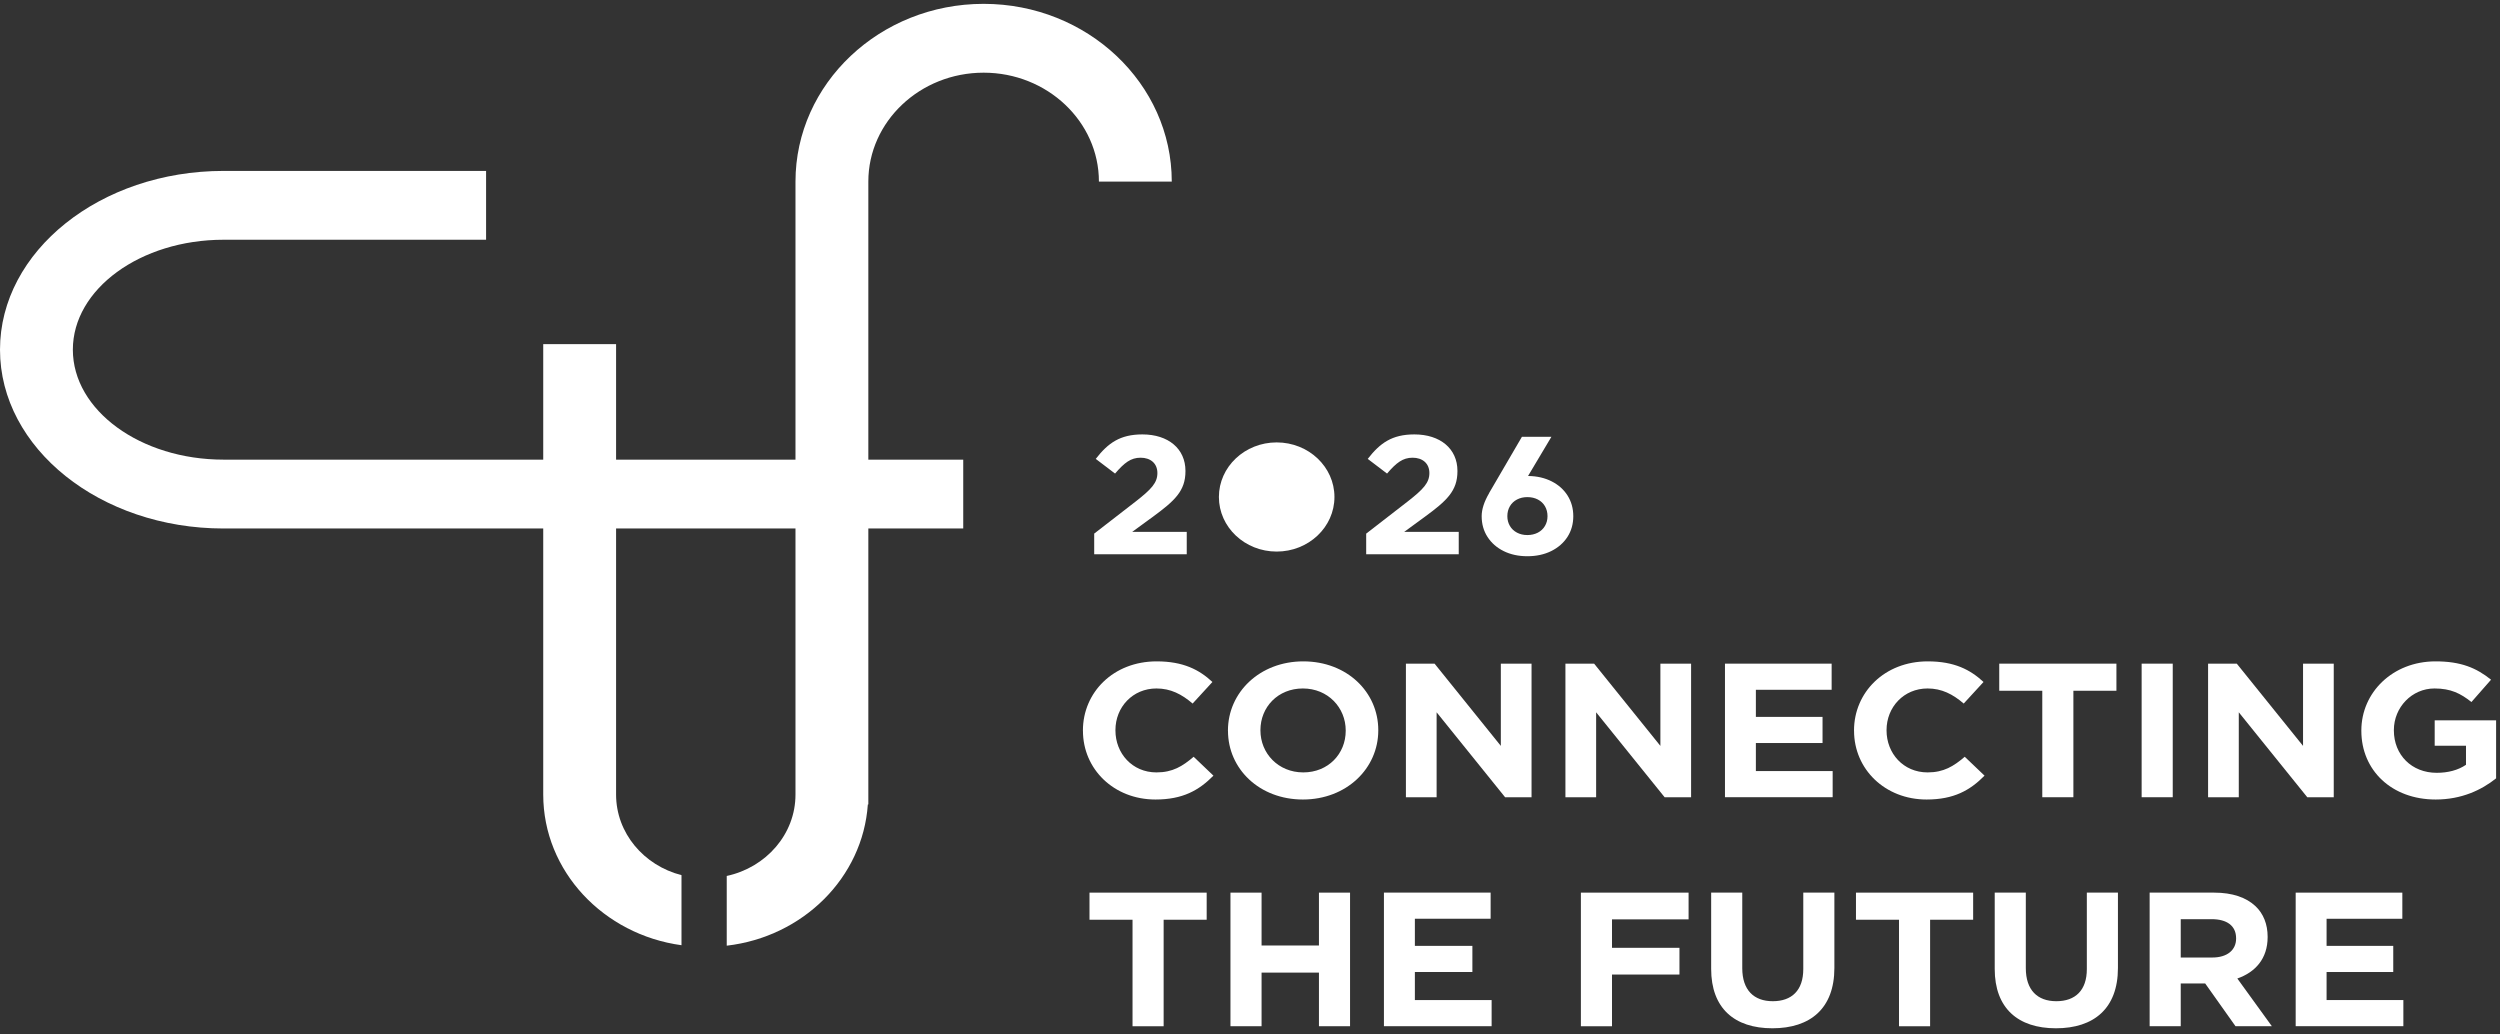 <svg width="377" height="156" viewBox="0 0 377 156" fill="none" xmlns="http://www.w3.org/2000/svg">
<rect x="0" y="0" width="377" height="156" fill="#333333" stroke="none"/>
<path d="M163.304 110.212V110.155C163.304 104.429 167.874 99.734 174.424 99.734C178.446 99.734 180.854 101.001 182.833 102.842L179.847 106.096C178.202 104.683 176.527 103.821 174.394 103.821C170.8 103.821 168.208 106.642 168.208 110.094V110.15C168.208 113.602 170.735 116.479 174.394 116.479C176.831 116.479 178.322 115.556 180.002 114.12L182.987 116.969C180.794 119.187 178.357 120.567 174.245 120.567C167.969 120.567 163.309 115.989 163.309 110.207L163.304 110.212Z" fill="white"/>
<path d="M185.175 110.212V110.155C185.175 104.429 189.955 99.734 196.539 99.734C203.124 99.734 207.844 104.368 207.844 110.094V110.15C207.844 115.876 203.059 120.567 196.479 120.567C189.9 120.567 185.18 115.933 185.18 110.207L185.175 110.212ZM202.934 110.212V110.155C202.934 106.703 200.253 103.821 196.474 103.821C192.696 103.821 190.074 106.642 190.074 110.094V110.15C190.074 113.602 192.756 116.479 196.534 116.479C200.312 116.479 202.934 113.659 202.934 110.207V110.212Z" fill="white"/>
<path d="M212.006 100.078H216.332L226.326 112.481V100.078H230.957V120.223H226.969L216.641 107.414V120.223H212.011V100.078H212.006Z" fill="white"/>
<path d="M236.066 100.078H240.393L250.387 112.481V100.078H255.017V120.223H251.025L240.697 107.414V120.223H236.066V100.078Z" fill="white"/>
<path d="M260.125 100.078H276.21V104.019H264.785V108.107H274.839V112.048H264.785V116.277H276.364V120.218H260.125V100.073V100.078Z" fill="white"/>
<path d="M279.586 110.212V110.155C279.586 104.429 284.157 99.734 290.706 99.734C294.729 99.734 297.131 101.001 299.115 102.842L296.129 106.096C294.484 104.683 292.81 103.821 290.676 103.821C287.083 103.821 284.491 106.642 284.491 110.094V110.15C284.491 113.602 287.018 116.479 290.676 116.479C293.114 116.479 294.604 115.556 296.284 114.12L299.269 116.969C297.076 119.187 294.639 120.567 290.527 120.567C284.251 120.567 279.591 115.989 279.591 110.207L279.586 110.212Z" fill="white"/>
<path d="M307.977 104.165H301.487V100.078H319.157V104.165H312.667V120.223H307.977V104.165Z" fill="white"/>
<path d="M322.959 100.078H327.649V120.223H322.959V100.078Z" fill="white"/>
<path d="M332.979 100.078H337.305L347.299 112.481V100.078H351.929V120.223H347.937L337.609 107.414V120.223H332.979V100.078Z" fill="white"/>
<path d="M356.091 110.212V110.155C356.091 104.429 360.811 99.734 367.271 99.734C371.109 99.734 373.422 100.713 375.65 102.498L372.694 105.865C371.049 104.57 369.589 103.821 367.121 103.821C363.707 103.821 360.996 106.67 360.996 110.094V110.15C360.996 113.833 363.677 116.54 367.455 116.54C369.16 116.54 370.685 116.14 371.872 115.33V112.453H367.151V108.625H376.412V117.374C374.219 119.13 371.204 120.567 367.301 120.567C360.662 120.567 356.091 116.164 356.091 110.207V110.212Z" fill="white"/>
<path d="M170.786 138.696H164.296V134.609H181.966V138.696H175.476V154.759H170.786V138.696Z" fill="white"/>
<path d="M185.554 134.609H190.244V142.581H198.897V134.609H203.587V154.754H198.897V146.669H190.244V154.754H185.554V134.609Z" fill="white"/>
<path d="M208.702 134.609H224.787V138.55H213.363V142.638H222.036V146.579H213.363V150.808H224.937V154.749H208.697V134.604L208.702 134.609Z" fill="white"/>
<path d="M238.398 134.609H254.638V138.64H243.089V142.93H253.262V146.961H243.089V154.759H238.398V134.614V134.609Z" fill="white"/>
<path d="M258.043 146.122V134.609H262.733V146.005C262.733 149.287 264.468 150.982 267.334 150.982C270.2 150.982 271.935 149.343 271.935 146.146V134.604H276.625V145.972C276.625 152.075 272.996 155.065 267.274 155.065C261.552 155.065 258.043 152.042 258.043 146.113V146.122Z" fill="white"/>
<path d="M286.37 138.696H279.88V134.609H297.55V138.696H291.06V154.759H286.37V138.696Z" fill="white"/>
<path d="M300.803 146.122V134.609H305.493V146.005C305.493 149.287 307.228 150.982 310.094 150.982C312.96 150.982 314.694 149.343 314.694 146.146V134.604H319.385V145.972C319.385 152.075 315.756 155.065 310.034 155.065C304.312 155.065 300.803 152.042 300.803 146.113V146.122Z" fill="white"/>
<path d="M324.165 134.609H333.915C336.626 134.609 338.73 135.33 340.13 136.653C341.316 137.773 341.959 139.36 341.959 141.258V141.315C341.959 144.569 340.1 146.612 337.389 147.559L342.597 154.754H337.115L332.544 148.308H328.855V154.754H324.165V134.609ZM333.611 144.394C335.893 144.394 337.204 143.245 337.204 141.545V141.489C337.204 139.591 335.804 138.612 333.516 138.612H328.855V144.399H333.611V144.394Z" fill="white"/>
<path d="M346.188 134.609H362.272V138.55H350.848V142.638H360.902V146.579H350.848V150.808H362.427V154.749H346.188V134.604V134.609Z" fill="white"/>
<path d="M164.995 80.474L171.275 75.614C173.618 73.782 174.535 72.812 174.535 71.338C174.535 69.865 173.484 69.022 172.003 69.022C170.523 69.022 169.551 69.784 168.15 71.414L165.239 69.201C167.099 66.808 168.903 65.509 172.272 65.509C176.18 65.509 178.767 67.67 178.767 71.009V71.061C178.767 74.037 177.152 75.515 173.813 77.959L170.742 80.201H178.961V83.587H165.005V80.483L164.995 80.474Z" fill="white"/>
<path d="M206.016 80.474L212.291 75.614C214.634 73.782 215.551 72.812 215.551 71.338C215.551 69.865 214.499 69.022 213.019 69.022C211.538 69.022 210.566 69.784 209.166 71.414L206.255 69.201C208.114 66.808 209.918 65.509 213.288 65.509C217.196 65.509 219.783 67.67 219.783 71.009V71.061C219.783 74.037 218.168 75.515 214.828 77.959L211.758 80.201H219.977V83.587H206.021V80.483L206.016 80.474Z" fill="white"/>
<path d="M192.522 83.177C197.334 83.177 201.235 79.492 201.235 74.946C201.235 70.4 197.334 66.715 192.522 66.715C187.71 66.715 183.81 70.4 183.81 74.946C183.81 79.492 187.71 83.177 192.522 83.177Z" fill="white"/>
<path d="M145.261 79.697H33.715C15.128 79.697 0 67.6 0 52.733C0 37.867 15.128 25.774 33.715 25.774H73.301V36.153H33.715C21.179 36.153 10.986 43.593 10.986 52.733C10.986 61.873 21.184 69.314 33.715 69.314H145.256V79.692L145.261 79.697Z" fill="white"/>
<path d="M148.331 0.581C132.685 0.581 119.959 12.603 119.959 27.385V119.823C119.959 125.803 115.518 130.813 109.592 132.094V142.609C121.091 141.277 130.113 132.348 130.87 121.311H130.945V119.818V51.9V27.385C130.945 18.329 138.746 10.96 148.331 10.96C157.916 10.96 165.716 18.329 165.716 27.385H176.702C176.702 12.603 163.972 0.581 148.331 0.581Z" fill="white"/>
<path d="M92.905 119.818V51.9H81.919V119.818C81.919 131.374 91.001 140.938 102.769 142.539V131.972C97.097 130.521 92.905 125.629 92.905 119.818Z" fill="white"/>
<path d="M224.552 74.362L229.507 65.867H233.953L230.429 71.781H230.479C231.789 71.795 232.961 72.069 233.993 72.591C235.024 73.114 235.822 73.83 236.395 74.739C236.963 75.647 237.252 76.679 237.252 77.842C237.252 79.005 236.958 80.06 236.37 80.969C235.782 81.877 234.965 82.588 233.918 83.106C232.871 83.62 231.675 83.879 230.329 83.879C228.983 83.879 227.792 83.62 226.755 83.106C225.718 82.593 224.901 81.877 224.318 80.969C223.73 80.06 223.436 79.019 223.436 77.842C223.436 76.81 223.809 75.652 224.562 74.367L224.552 74.362ZM231.909 80.323C232.368 80.083 232.727 79.744 232.981 79.311C233.235 78.878 233.365 78.388 233.365 77.837C233.365 77.286 233.235 76.778 232.981 76.34C232.727 75.902 232.368 75.567 231.909 75.327C231.45 75.087 230.922 74.965 230.324 74.965C229.726 74.965 229.227 75.087 228.764 75.327C228.305 75.567 227.946 75.906 227.692 76.34C227.438 76.773 227.308 77.272 227.308 77.837C227.308 78.402 227.438 78.873 227.692 79.311C227.946 79.744 228.305 80.083 228.764 80.323C229.222 80.564 229.741 80.686 230.324 80.686C230.907 80.686 231.446 80.564 231.909 80.323Z" fill="white"/>
</svg>
